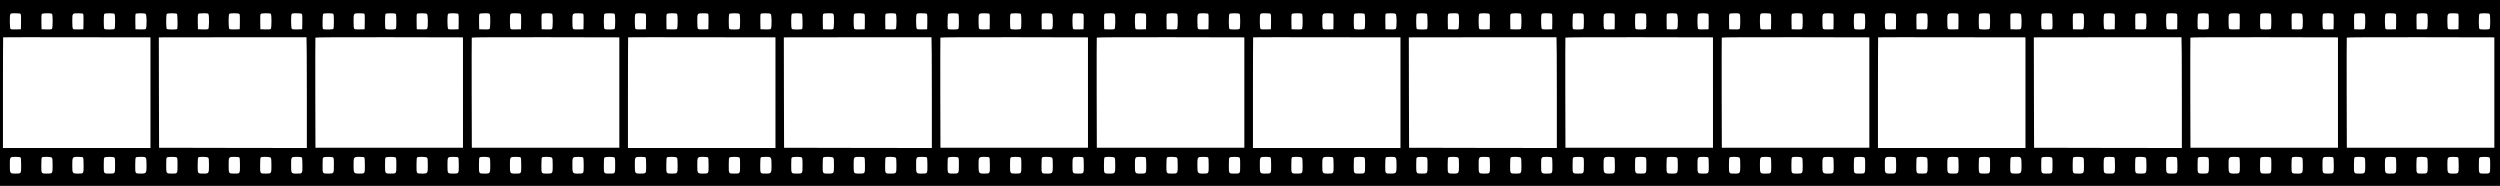 <?xml version="1.0" encoding="UTF-8" standalone="no"?>
<svg
   xmlns:dc="http://purl.org/dc/elements/1.1/"
   xmlns:cc="http://creativecommons.org/ns#"
   xmlns:rdf="http://www.w3.org/1999/02/22-rdf-syntax-ns#"
   xmlns:svg="http://www.w3.org/2000/svg"
   xmlns="http://www.w3.org/2000/svg"
   xmlns:sodipodi="http://sodipodi.sourceforge.net/DTD/sodipodi-0.dtd"
   xmlns:inkscape="http://www.inkscape.org/namespaces/inkscape"
   inkscape:version="1.0 (4035a4f, 2020-05-01)"
   sodipodi:docname="331553.svg"
   id="svg16"
   preserveAspectRatio="xMidYMid meet"
   viewBox="0 0 5084 378"
   height="378pt"
   width="5084pt"
   version="1.0">
  <defs
     id="defs20" />
  <sodipodi:namedview
     inkscape:current-layer="svg16"
     inkscape:window-maximized="1"
     inkscape:window-y="123"
     inkscape:window-x="0"
     inkscape:cy="693.65407"
     inkscape:cx="3774.6037"
     inkscape:zoom="0.11147394"
     showgrid="false"
     id="namedview18"
     inkscape:window-height="755"
     inkscape:window-width="1280"
     inkscape:pageshadow="2"
     inkscape:pageopacity="0"
     guidetolerance="10"
     gridtolerance="10"
     objecttolerance="10"
     borderopacity="1"
     bordercolor="#666666"
     pagecolor="#ffffff" />
  <g
     id="g14"
     stroke="none"
     fill="#000000"
     transform="matrix(0.1,0,0,-0.1,2542,378)">
    <path
       id="path12"
       d="M 0,1890 V 0 h 6355 6355 V 1890 3780 H 6355 0 Z m 419,1606 c 8,-9 11,-61 9,-162 l -3,-149 -99,-3 c -64,-2 -103,1 -112,9 -17,14 -20,269 -4,300 9,17 22,19 104,19 68,0 97,-4 105,-14 z m 639,2 c 18,-18 17,-292 -2,-307 -9,-8 -48,-11 -112,-9 l -99,3 -3,149 c -2,101 1,153 9,162 15,18 189,20 207,2 z m 630,4 c 9,-7 12,-46 10,-163 l -3,-154 -100,-3 c -85,-2 -102,0 -112,15 -9,11 -13,58 -13,149 0,166 -1,164 118,164 48,0 93,-4 100,-8 z m 640,-4 c 17,-17 17,-289 0,-306 -8,-8 -46,-12 -103,-12 -57,0 -95,4 -103,12 -8,8 -12,57 -12,153 0,96 4,145 12,153 16,16 190,16 206,0 z m 636,-4 c 21,-20 23,-270 3,-297 -10,-15 -27,-17 -112,-15 l -100,3 -3,154 c -2,117 1,156 10,163 7,4 52,8 100,8 66,0 90,-4 102,-16 z m 634,4 c 13,-13 18,-271 6,-302 -5,-13 -24,-16 -103,-16 -62,0 -101,4 -109,12 -17,17 -17,289 0,306 16,16 190,16 206,0 z m 642,-7 c 16,-31 13,-286 -4,-300 -9,-8 -48,-11 -112,-9 l -99,3 -3,149 c -2,101 1,153 9,162 8,10 37,14 105,14 82,0 95,-2 104,-19 z m 629,5 c 8,-9 11,-61 9,-162 l -3,-149 -99,-3 c -64,-2 -103,1 -112,9 -19,15 -20,289 -2,307 18,18 192,16 207,-2 z m 639,2 c 18,-18 17,-292 -2,-307 -9,-8 -48,-11 -112,-9 l -99,3 -3,149 c -2,101 1,153 9,162 15,18 189,20 207,2 z m 631,-2 c 8,-9 11,-61 9,-162 l -3,-149 -100,-3 c -85,-2 -102,0 -112,15 -16,21 -18,265 -3,294 9,17 22,19 104,19 68,0 97,-4 105,-14 z m 639,2 c 8,-8 12,-57 12,-153 0,-96 -4,-145 -12,-153 -8,-8 -47,-12 -109,-12 -79,0 -98,3 -103,16 -12,31 -7,289 6,302 16,16 190,16 206,0 z m 630,4 c 9,-7 12,-46 10,-163 l -3,-154 -100,-3 c -85,-2 -102,0 -112,15 -9,11 -13,58 -13,149 0,166 -1,164 118,164 48,0 93,-4 100,-8 z m 640,-4 c 8,-8 12,-57 12,-153 0,-96 -4,-145 -12,-153 -8,-8 -46,-12 -103,-12 -57,0 -95,4 -103,12 -8,8 -12,57 -12,153 0,96 4,145 12,153 16,16 190,16 206,0 z m 636,-4 c 21,-20 23,-270 3,-297 -10,-15 -27,-17 -112,-15 l -100,3 -3,154 c -2,117 1,156 10,163 7,4 52,8 100,8 66,0 90,-4 102,-16 z m 635,2 c 8,-9 11,-61 9,-162 l -3,-149 -99,-3 c -64,-2 -103,1 -112,9 -19,15 -20,289 -2,307 18,18 192,16 207,-2 z m 641,-5 c 16,-31 13,-286 -4,-300 -9,-8 -48,-11 -112,-9 l -99,3 -3,149 c -2,101 1,153 9,162 8,10 37,14 105,14 82,0 95,-2 104,-19 z m 629,5 c 8,-9 11,-61 9,-162 l -3,-149 -99,-3 c -64,-2 -103,1 -112,9 -17,14 -20,269 -4,300 9,17 22,19 104,19 68,0 97,-4 105,-14 z m 639,2 c 18,-18 17,-292 -2,-307 -9,-8 -48,-11 -112,-9 l -99,3 -3,149 c -2,101 1,153 9,162 15,18 189,20 207,2 z m 630,4 c 9,-7 12,-46 10,-163 l -3,-154 -100,-3 c -85,-2 -102,0 -112,15 -9,11 -13,58 -13,149 0,166 -1,164 118,164 48,0 93,-4 100,-8 z m 640,-4 c 17,-17 17,-289 0,-306 -8,-8 -46,-12 -103,-12 -57,0 -95,4 -103,12 -17,17 -17,289 0,306 16,16 190,16 206,0 z M 3060,1895 V 770 H 1560 60 v 1123 c 0,618 2,1126 4,1128 2,2 677,3 1500,1 l 1496,-2 z m 3180,-1 V 770 l -1502,2 -1503,3 -3,1122 -2,1123 1497,2 c 824,2 1501,2 1506,0 4,-2 7,-509 7,-1128 z m 3175,4 V 775 H 7915 6415 l -3,1115 c -1,613 0,1120 2,1125 2,7 510,9 1502,8 l 1499,-3 z m 3180,0 V 775 H 11095 9595 l -3,1115 c -1,613 0,1120 2,1125 2,7 510,9 1502,8 l 1499,-3 z M 418,578 c 8,-8 12,-58 12,-160 0,-174 4,-168 -116,-168 -113,0 -114,1 -114,171 0,171 -2,169 119,169 54,0 91,-4 99,-12 z m 636,-4 c 13,-12 16,-41 16,-154 0,-171 1,-170 -111,-170 -123,0 -119,-6 -119,168 0,102 4,152 12,160 19,19 183,16 202,-4 z m 634,4 c 8,-8 12,-58 12,-160 0,-173 3,-168 -112,-168 -116,0 -118,2 -118,167 0,173 0,173 120,173 53,0 91,-5 98,-12 z m 633,2 c 17,-10 19,-23 19,-160 0,-176 4,-170 -115,-170 -119,0 -115,-6 -115,170 0,131 2,150 18,159 22,14 168,14 193,1 z m 643,-12 c 13,-18 16,-51 16,-150 0,-162 -4,-168 -116,-168 -118,0 -114,-5 -114,168 0,102 4,152 12,160 8,8 45,12 99,12 79,0 89,-2 103,-22 z m 627,12 c 17,-10 19,-23 19,-160 0,-176 4,-170 -119,-170 -112,0 -111,-2 -111,175 0,127 2,145 18,154 22,14 168,14 193,1 z m 643,-6 c 13,-12 16,-41 16,-151 0,-172 -1,-173 -112,-173 -122,0 -118,-6 -118,168 0,102 4,152 12,160 19,19 183,16 202,-4 z m 634,4 c 8,-8 12,-58 12,-160 0,-174 4,-168 -119,-168 -112,0 -111,-1 -111,170 0,173 -2,170 119,170 54,0 91,-4 99,-12 z m 636,-4 c 13,-12 16,-41 16,-154 0,-171 1,-170 -111,-170 -123,0 -119,-6 -119,168 0,102 4,152 12,160 19,19 183,16 202,-4 z m 634,4 c 8,-8 12,-58 12,-160 0,-174 4,-168 -116,-168 -113,0 -114,1 -114,171 0,171 -2,169 119,169 54,0 91,-4 99,-12 z m 633,2 c 17,-10 19,-23 19,-155 0,-177 1,-175 -111,-175 -123,0 -119,-6 -119,170 0,131 2,150 18,159 22,14 168,14 193,1 z m 637,-2 c 8,-8 12,-58 12,-160 0,-173 4,-168 -114,-168 -112,0 -116,6 -116,168 0,170 1,172 119,172 54,0 91,-4 99,-12 z m 633,2 c 17,-10 19,-23 19,-160 0,-176 4,-170 -119,-170 -112,0 -111,-2 -111,175 0,127 2,145 18,154 22,14 168,14 193,1 z m 643,-6 c 13,-12 16,-41 16,-154 0,-168 -1,-170 -118,-170 -115,0 -112,-5 -112,168 0,102 4,152 12,160 19,19 183,16 202,-4 z m 634,4 c 8,-8 12,-58 12,-160 0,-174 4,-168 -119,-168 -112,0 -111,-1 -111,170 0,173 -2,170 119,170 54,0 91,-4 99,-12 z m 636,-4 c 13,-12 16,-41 16,-151 0,-172 -1,-173 -112,-173 -122,0 -118,-6 -118,168 0,102 4,152 12,160 19,19 183,16 202,-4 z m 634,4 c 8,-8 12,-58 12,-160 0,-174 4,-168 -116,-168 -113,0 -114,1 -114,171 0,171 -2,169 119,169 54,0 91,-4 99,-12 z m 636,-4 c 13,-12 16,-41 16,-154 0,-171 1,-170 -111,-170 -123,0 -119,-6 -119,168 0,102 4,152 12,160 19,19 183,16 202,-4 z m 634,4 c 8,-8 12,-58 12,-160 0,-173 4,-168 -114,-168 -112,0 -116,5 -116,172 0,168 0,168 120,168 53,0 91,-5 98,-12 z m 633,2 c 17,-10 19,-23 19,-160 0,-176 4,-170 -115,-170 -119,0 -115,-6 -115,170 0,131 2,150 18,159 22,14 168,14 193,1 z" />
  </g>
  <g
     transform="matrix(0.1,0,0,-0.1,3813,378)"
     fill="#000000"
     stroke="none"
     id="g14-0">
    <path
       d="M 0,1890 V 0 h 6355 6355 V 1890 3780 H 6355 0 Z m 419,1606 c 8,-9 11,-61 9,-162 l -3,-149 -99,-3 c -64,-2 -103,1 -112,9 -17,14 -20,269 -4,300 9,17 22,19 104,19 68,0 97,-4 105,-14 z m 639,2 c 18,-18 17,-292 -2,-307 -9,-8 -48,-11 -112,-9 l -99,3 -3,149 c -2,101 1,153 9,162 15,18 189,20 207,2 z m 630,4 c 9,-7 12,-46 10,-163 l -3,-154 -100,-3 c -85,-2 -102,0 -112,15 -9,11 -13,58 -13,149 0,166 -1,164 118,164 48,0 93,-4 100,-8 z m 640,-4 c 17,-17 17,-289 0,-306 -8,-8 -46,-12 -103,-12 -57,0 -95,4 -103,12 -8,8 -12,57 -12,153 0,96 4,145 12,153 16,16 190,16 206,0 z m 636,-4 c 21,-20 23,-270 3,-297 -10,-15 -27,-17 -112,-15 l -100,3 -3,154 c -2,117 1,156 10,163 7,4 52,8 100,8 66,0 90,-4 102,-16 z m 634,4 c 13,-13 18,-271 6,-302 -5,-13 -24,-16 -103,-16 -62,0 -101,4 -109,12 -17,17 -17,289 0,306 16,16 190,16 206,0 z m 642,-7 c 16,-31 13,-286 -4,-300 -9,-8 -48,-11 -112,-9 l -99,3 -3,149 c -2,101 1,153 9,162 8,10 37,14 105,14 82,0 95,-2 104,-19 z m 629,5 c 8,-9 11,-61 9,-162 l -3,-149 -99,-3 c -64,-2 -103,1 -112,9 -19,15 -20,289 -2,307 18,18 192,16 207,-2 z m 639,2 c 18,-18 17,-292 -2,-307 -9,-8 -48,-11 -112,-9 l -99,3 -3,149 c -2,101 1,153 9,162 15,18 189,20 207,2 z m 631,-2 c 8,-9 11,-61 9,-162 l -3,-149 -100,-3 c -85,-2 -102,0 -112,15 -16,21 -18,265 -3,294 9,17 22,19 104,19 68,0 97,-4 105,-14 z m 639,2 c 8,-8 12,-57 12,-153 0,-96 -4,-145 -12,-153 -8,-8 -47,-12 -109,-12 -79,0 -98,3 -103,16 -12,31 -7,289 6,302 16,16 190,16 206,0 z m 630,4 c 9,-7 12,-46 10,-163 l -3,-154 -100,-3 c -85,-2 -102,0 -112,15 -9,11 -13,58 -13,149 0,166 -1,164 118,164 48,0 93,-4 100,-8 z m 640,-4 c 8,-8 12,-57 12,-153 0,-96 -4,-145 -12,-153 -8,-8 -46,-12 -103,-12 -57,0 -95,4 -103,12 -8,8 -12,57 -12,153 0,96 4,145 12,153 16,16 190,16 206,0 z m 636,-4 c 21,-20 23,-270 3,-297 -10,-15 -27,-17 -112,-15 l -100,3 -3,154 c -2,117 1,156 10,163 7,4 52,8 100,8 66,0 90,-4 102,-16 z m 635,2 c 8,-9 11,-61 9,-162 l -3,-149 -99,-3 c -64,-2 -103,1 -112,9 -19,15 -20,289 -2,307 18,18 192,16 207,-2 z m 641,-5 c 16,-31 13,-286 -4,-300 -9,-8 -48,-11 -112,-9 l -99,3 -3,149 c -2,101 1,153 9,162 8,10 37,14 105,14 82,0 95,-2 104,-19 z m 629,5 c 8,-9 11,-61 9,-162 l -3,-149 -99,-3 c -64,-2 -103,1 -112,9 -17,14 -20,269 -4,300 9,17 22,19 104,19 68,0 97,-4 105,-14 z m 639,2 c 18,-18 17,-292 -2,-307 -9,-8 -48,-11 -112,-9 l -99,3 -3,149 c -2,101 1,153 9,162 15,18 189,20 207,2 z m 630,4 c 9,-7 12,-46 10,-163 l -3,-154 -100,-3 c -85,-2 -102,0 -112,15 -9,11 -13,58 -13,149 0,166 -1,164 118,164 48,0 93,-4 100,-8 z m 640,-4 c 17,-17 17,-289 0,-306 -8,-8 -46,-12 -103,-12 -57,0 -95,4 -103,12 -17,17 -17,289 0,306 16,16 190,16 206,0 z M 3060,1895 V 770 H 1560 60 v 1123 c 0,618 2,1126 4,1128 2,2 677,3 1500,1 l 1496,-2 z m 3180,-1 V 770 l -1502,2 -1503,3 -3,1122 -2,1123 1497,2 c 824,2 1501,2 1506,0 4,-2 7,-509 7,-1128 z m 3175,4 V 775 H 7915 6415 l -3,1115 c -1,613 0,1120 2,1125 2,7 510,9 1502,8 l 1499,-3 z m 3180,0 V 775 H 11095 9595 l -3,1115 c -1,613 0,1120 2,1125 2,7 510,9 1502,8 l 1499,-3 z M 418,578 c 8,-8 12,-58 12,-160 0,-174 4,-168 -116,-168 -113,0 -114,1 -114,171 0,171 -2,169 119,169 54,0 91,-4 99,-12 z m 636,-4 c 13,-12 16,-41 16,-154 0,-171 1,-170 -111,-170 -123,0 -119,-6 -119,168 0,102 4,152 12,160 19,19 183,16 202,-4 z m 634,4 c 8,-8 12,-58 12,-160 0,-173 3,-168 -112,-168 -116,0 -118,2 -118,167 0,173 0,173 120,173 53,0 91,-5 98,-12 z m 633,2 c 17,-10 19,-23 19,-160 0,-176 4,-170 -115,-170 -119,0 -115,-6 -115,170 0,131 2,150 18,159 22,14 168,14 193,1 z m 643,-12 c 13,-18 16,-51 16,-150 0,-162 -4,-168 -116,-168 -118,0 -114,-5 -114,168 0,102 4,152 12,160 8,8 45,12 99,12 79,0 89,-2 103,-22 z m 627,12 c 17,-10 19,-23 19,-160 0,-176 4,-170 -119,-170 -112,0 -111,-2 -111,175 0,127 2,145 18,154 22,14 168,14 193,1 z m 643,-6 c 13,-12 16,-41 16,-151 0,-172 -1,-173 -112,-173 -122,0 -118,-6 -118,168 0,102 4,152 12,160 19,19 183,16 202,-4 z m 634,4 c 8,-8 12,-58 12,-160 0,-174 4,-168 -119,-168 -112,0 -111,-1 -111,170 0,173 -2,170 119,170 54,0 91,-4 99,-12 z m 636,-4 c 13,-12 16,-41 16,-154 0,-171 1,-170 -111,-170 -123,0 -119,-6 -119,168 0,102 4,152 12,160 19,19 183,16 202,-4 z m 634,4 c 8,-8 12,-58 12,-160 0,-174 4,-168 -116,-168 -113,0 -114,1 -114,171 0,171 -2,169 119,169 54,0 91,-4 99,-12 z m 633,2 c 17,-10 19,-23 19,-155 0,-177 1,-175 -111,-175 -123,0 -119,-6 -119,170 0,131 2,150 18,159 22,14 168,14 193,1 z m 637,-2 c 8,-8 12,-58 12,-160 0,-173 4,-168 -114,-168 -112,0 -116,6 -116,168 0,170 1,172 119,172 54,0 91,-4 99,-12 z m 633,2 c 17,-10 19,-23 19,-160 0,-176 4,-170 -119,-170 -112,0 -111,-2 -111,175 0,127 2,145 18,154 22,14 168,14 193,1 z m 643,-6 c 13,-12 16,-41 16,-154 0,-168 -1,-170 -118,-170 -115,0 -112,-5 -112,168 0,102 4,152 12,160 19,19 183,16 202,-4 z m 634,4 c 8,-8 12,-58 12,-160 0,-174 4,-168 -119,-168 -112,0 -111,-1 -111,170 0,173 -2,170 119,170 54,0 91,-4 99,-12 z m 636,-4 c 13,-12 16,-41 16,-151 0,-172 -1,-173 -112,-173 -122,0 -118,-6 -118,168 0,102 4,152 12,160 19,19 183,16 202,-4 z m 634,4 c 8,-8 12,-58 12,-160 0,-174 4,-168 -116,-168 -113,0 -114,1 -114,171 0,171 -2,169 119,169 54,0 91,-4 99,-12 z m 636,-4 c 13,-12 16,-41 16,-154 0,-171 1,-170 -111,-170 -123,0 -119,-6 -119,168 0,102 4,152 12,160 19,19 183,16 202,-4 z m 634,4 c 8,-8 12,-58 12,-160 0,-173 4,-168 -114,-168 -112,0 -116,5 -116,172 0,168 0,168 120,168 53,0 91,-5 98,-12 z m 633,2 c 17,-10 19,-23 19,-160 0,-176 4,-170 -115,-170 -119,0 -115,-6 -115,170 0,131 2,150 18,159 22,14 168,14 193,1 z"
       id="path12-2" />
  </g>
  <g
     transform="matrix(0.1,0,0,-0.1,0,378)"
     fill="#000000"
     stroke="none"
     id="g14-5">
    <path
       d="M 0,1890 V 0 h 6355 6355 V 1890 3780 H 6355 0 Z m 419,1606 c 8,-9 11,-61 9,-162 l -3,-149 -99,-3 c -64,-2 -103,1 -112,9 -17,14 -20,269 -4,300 9,17 22,19 104,19 68,0 97,-4 105,-14 z m 639,2 c 18,-18 17,-292 -2,-307 -9,-8 -48,-11 -112,-9 l -99,3 -3,149 c -2,101 1,153 9,162 15,18 189,20 207,2 z m 630,4 c 9,-7 12,-46 10,-163 l -3,-154 -100,-3 c -85,-2 -102,0 -112,15 -9,11 -13,58 -13,149 0,166 -1,164 118,164 48,0 93,-4 100,-8 z m 640,-4 c 17,-17 17,-289 0,-306 -8,-8 -46,-12 -103,-12 -57,0 -95,4 -103,12 -8,8 -12,57 -12,153 0,96 4,145 12,153 16,16 190,16 206,0 z m 636,-4 c 21,-20 23,-270 3,-297 -10,-15 -27,-17 -112,-15 l -100,3 -3,154 c -2,117 1,156 10,163 7,4 52,8 100,8 66,0 90,-4 102,-16 z m 634,4 c 13,-13 18,-271 6,-302 -5,-13 -24,-16 -103,-16 -62,0 -101,4 -109,12 -17,17 -17,289 0,306 16,16 190,16 206,0 z m 642,-7 c 16,-31 13,-286 -4,-300 -9,-8 -48,-11 -112,-9 l -99,3 -3,149 c -2,101 1,153 9,162 8,10 37,14 105,14 82,0 95,-2 104,-19 z m 629,5 c 8,-9 11,-61 9,-162 l -3,-149 -99,-3 c -64,-2 -103,1 -112,9 -19,15 -20,289 -2,307 18,18 192,16 207,-2 z m 639,2 c 18,-18 17,-292 -2,-307 -9,-8 -48,-11 -112,-9 l -99,3 -3,149 c -2,101 1,153 9,162 15,18 189,20 207,2 z m 631,-2 c 8,-9 11,-61 9,-162 l -3,-149 -100,-3 c -85,-2 -102,0 -112,15 -16,21 -18,265 -3,294 9,17 22,19 104,19 68,0 97,-4 105,-14 z m 639,2 c 8,-8 12,-57 12,-153 0,-96 -4,-145 -12,-153 -8,-8 -47,-12 -109,-12 -79,0 -98,3 -103,16 -12,31 -7,289 6,302 16,16 190,16 206,0 z m 630,4 c 9,-7 12,-46 10,-163 l -3,-154 -100,-3 c -85,-2 -102,0 -112,15 -9,11 -13,58 -13,149 0,166 -1,164 118,164 48,0 93,-4 100,-8 z m 640,-4 c 8,-8 12,-57 12,-153 0,-96 -4,-145 -12,-153 -8,-8 -46,-12 -103,-12 -57,0 -95,4 -103,12 -8,8 -12,57 -12,153 0,96 4,145 12,153 16,16 190,16 206,0 z m 636,-4 c 21,-20 23,-270 3,-297 -10,-15 -27,-17 -112,-15 l -100,3 -3,154 c -2,117 1,156 10,163 7,4 52,8 100,8 66,0 90,-4 102,-16 z m 635,2 c 8,-9 11,-61 9,-162 l -3,-149 -99,-3 c -64,-2 -103,1 -112,9 -19,15 -20,289 -2,307 18,18 192,16 207,-2 z m 641,-5 c 16,-31 13,-286 -4,-300 -9,-8 -48,-11 -112,-9 l -99,3 -3,149 c -2,101 1,153 9,162 8,10 37,14 105,14 82,0 95,-2 104,-19 z m 629,5 c 8,-9 11,-61 9,-162 l -3,-149 -99,-3 c -64,-2 -103,1 -112,9 -17,14 -20,269 -4,300 9,17 22,19 104,19 68,0 97,-4 105,-14 z m 639,2 c 18,-18 17,-292 -2,-307 -9,-8 -48,-11 -112,-9 l -99,3 -3,149 c -2,101 1,153 9,162 15,18 189,20 207,2 z m 630,4 c 9,-7 12,-46 10,-163 l -3,-154 -100,-3 c -85,-2 -102,0 -112,15 -9,11 -13,58 -13,149 0,166 -1,164 118,164 48,0 93,-4 100,-8 z m 640,-4 c 17,-17 17,-289 0,-306 -8,-8 -46,-12 -103,-12 -57,0 -95,4 -103,12 -17,17 -17,289 0,306 16,16 190,16 206,0 z M 3060,1895 V 770 H 1560 60 v 1123 c 0,618 2,1126 4,1128 2,2 677,3 1500,1 l 1496,-2 z m 3180,-1 V 770 l -1502,2 -1503,3 -3,1122 -2,1123 1497,2 c 824,2 1501,2 1506,0 4,-2 7,-509 7,-1128 z m 3175,4 V 775 H 7915 6415 l -3,1115 c -1,613 0,1120 2,1125 2,7 510,9 1502,8 l 1499,-3 z m 3180,0 V 775 H 11095 9595 l -3,1115 c -1,613 0,1120 2,1125 2,7 510,9 1502,8 l 1499,-3 z M 418,578 c 8,-8 12,-58 12,-160 0,-174 4,-168 -116,-168 -113,0 -114,1 -114,171 0,171 -2,169 119,169 54,0 91,-4 99,-12 z m 636,-4 c 13,-12 16,-41 16,-154 0,-171 1,-170 -111,-170 -123,0 -119,-6 -119,168 0,102 4,152 12,160 19,19 183,16 202,-4 z m 634,4 c 8,-8 12,-58 12,-160 0,-173 3,-168 -112,-168 -116,0 -118,2 -118,167 0,173 0,173 120,173 53,0 91,-5 98,-12 z m 633,2 c 17,-10 19,-23 19,-160 0,-176 4,-170 -115,-170 -119,0 -115,-6 -115,170 0,131 2,150 18,159 22,14 168,14 193,1 z m 643,-12 c 13,-18 16,-51 16,-150 0,-162 -4,-168 -116,-168 -118,0 -114,-5 -114,168 0,102 4,152 12,160 8,8 45,12 99,12 79,0 89,-2 103,-22 z m 627,12 c 17,-10 19,-23 19,-160 0,-176 4,-170 -119,-170 -112,0 -111,-2 -111,175 0,127 2,145 18,154 22,14 168,14 193,1 z m 643,-6 c 13,-12 16,-41 16,-151 0,-172 -1,-173 -112,-173 -122,0 -118,-6 -118,168 0,102 4,152 12,160 19,19 183,16 202,-4 z m 634,4 c 8,-8 12,-58 12,-160 0,-174 4,-168 -119,-168 -112,0 -111,-1 -111,170 0,173 -2,170 119,170 54,0 91,-4 99,-12 z m 636,-4 c 13,-12 16,-41 16,-154 0,-171 1,-170 -111,-170 -123,0 -119,-6 -119,168 0,102 4,152 12,160 19,19 183,16 202,-4 z m 634,4 c 8,-8 12,-58 12,-160 0,-174 4,-168 -116,-168 -113,0 -114,1 -114,171 0,171 -2,169 119,169 54,0 91,-4 99,-12 z m 633,2 c 17,-10 19,-23 19,-155 0,-177 1,-175 -111,-175 -123,0 -119,-6 -119,170 0,131 2,150 18,159 22,14 168,14 193,1 z m 637,-2 c 8,-8 12,-58 12,-160 0,-173 4,-168 -114,-168 -112,0 -116,6 -116,168 0,170 1,172 119,172 54,0 91,-4 99,-12 z m 633,2 c 17,-10 19,-23 19,-160 0,-176 4,-170 -119,-170 -112,0 -111,-2 -111,175 0,127 2,145 18,154 22,14 168,14 193,1 z m 643,-6 c 13,-12 16,-41 16,-154 0,-168 -1,-170 -118,-170 -115,0 -112,-5 -112,168 0,102 4,152 12,160 19,19 183,16 202,-4 z m 634,4 c 8,-8 12,-58 12,-160 0,-174 4,-168 -119,-168 -112,0 -111,-1 -111,170 0,173 -2,170 119,170 54,0 91,-4 99,-12 z m 636,-4 c 13,-12 16,-41 16,-151 0,-172 -1,-173 -112,-173 -122,0 -118,-6 -118,168 0,102 4,152 12,160 19,19 183,16 202,-4 z m 634,4 c 8,-8 12,-58 12,-160 0,-174 4,-168 -116,-168 -113,0 -114,1 -114,171 0,171 -2,169 119,169 54,0 91,-4 99,-12 z m 636,-4 c 13,-12 16,-41 16,-154 0,-171 1,-170 -111,-170 -123,0 -119,-6 -119,168 0,102 4,152 12,160 19,19 183,16 202,-4 z m 634,4 c 8,-8 12,-58 12,-160 0,-173 4,-168 -114,-168 -112,0 -116,5 -116,172 0,168 0,168 120,168 53,0 91,-5 98,-12 z m 633,2 c 17,-10 19,-23 19,-160 0,-176 4,-170 -115,-170 -119,0 -115,-6 -115,170 0,131 2,150 18,159 22,14 168,14 193,1 z"
       id="path12-7" />
  </g>
  <g
     id="g14-0-6"
     stroke="none"
     fill="#000000"
     transform="matrix(0.1,0,0,-0.1,1271,378)">
    <path
       id="path12-2-2"
       d="M 0,1890 V 0 h 6355 6355 V 1890 3780 H 6355 0 Z m 419,1606 c 8,-9 11,-61 9,-162 l -3,-149 -99,-3 c -64,-2 -103,1 -112,9 -17,14 -20,269 -4,300 9,17 22,19 104,19 68,0 97,-4 105,-14 z m 639,2 c 18,-18 17,-292 -2,-307 -9,-8 -48,-11 -112,-9 l -99,3 -3,149 c -2,101 1,153 9,162 15,18 189,20 207,2 z m 630,4 c 9,-7 12,-46 10,-163 l -3,-154 -100,-3 c -85,-2 -102,0 -112,15 -9,11 -13,58 -13,149 0,166 -1,164 118,164 48,0 93,-4 100,-8 z m 640,-4 c 17,-17 17,-289 0,-306 -8,-8 -46,-12 -103,-12 -57,0 -95,4 -103,12 -8,8 -12,57 -12,153 0,96 4,145 12,153 16,16 190,16 206,0 z m 636,-4 c 21,-20 23,-270 3,-297 -10,-15 -27,-17 -112,-15 l -100,3 -3,154 c -2,117 1,156 10,163 7,4 52,8 100,8 66,0 90,-4 102,-16 z m 634,4 c 13,-13 18,-271 6,-302 -5,-13 -24,-16 -103,-16 -62,0 -101,4 -109,12 -17,17 -17,289 0,306 16,16 190,16 206,0 z m 642,-7 c 16,-31 13,-286 -4,-300 -9,-8 -48,-11 -112,-9 l -99,3 -3,149 c -2,101 1,153 9,162 8,10 37,14 105,14 82,0 95,-2 104,-19 z m 629,5 c 8,-9 11,-61 9,-162 l -3,-149 -99,-3 c -64,-2 -103,1 -112,9 -19,15 -20,289 -2,307 18,18 192,16 207,-2 z m 639,2 c 18,-18 17,-292 -2,-307 -9,-8 -48,-11 -112,-9 l -99,3 -3,149 c -2,101 1,153 9,162 15,18 189,20 207,2 z m 631,-2 c 8,-9 11,-61 9,-162 l -3,-149 -100,-3 c -85,-2 -102,0 -112,15 -16,21 -18,265 -3,294 9,17 22,19 104,19 68,0 97,-4 105,-14 z m 639,2 c 8,-8 12,-57 12,-153 0,-96 -4,-145 -12,-153 -8,-8 -47,-12 -109,-12 -79,0 -98,3 -103,16 -12,31 -7,289 6,302 16,16 190,16 206,0 z m 630,4 c 9,-7 12,-46 10,-163 l -3,-154 -100,-3 c -85,-2 -102,0 -112,15 -9,11 -13,58 -13,149 0,166 -1,164 118,164 48,0 93,-4 100,-8 z m 640,-4 c 8,-8 12,-57 12,-153 0,-96 -4,-145 -12,-153 -8,-8 -46,-12 -103,-12 -57,0 -95,4 -103,12 -8,8 -12,57 -12,153 0,96 4,145 12,153 16,16 190,16 206,0 z m 636,-4 c 21,-20 23,-270 3,-297 -10,-15 -27,-17 -112,-15 l -100,3 -3,154 c -2,117 1,156 10,163 7,4 52,8 100,8 66,0 90,-4 102,-16 z m 635,2 c 8,-9 11,-61 9,-162 l -3,-149 -99,-3 c -64,-2 -103,1 -112,9 -19,15 -20,289 -2,307 18,18 192,16 207,-2 z m 641,-5 c 16,-31 13,-286 -4,-300 -9,-8 -48,-11 -112,-9 l -99,3 -3,149 c -2,101 1,153 9,162 8,10 37,14 105,14 82,0 95,-2 104,-19 z m 629,5 c 8,-9 11,-61 9,-162 l -3,-149 -99,-3 c -64,-2 -103,1 -112,9 -17,14 -20,269 -4,300 9,17 22,19 104,19 68,0 97,-4 105,-14 z m 639,2 c 18,-18 17,-292 -2,-307 -9,-8 -48,-11 -112,-9 l -99,3 -3,149 c -2,101 1,153 9,162 15,18 189,20 207,2 z m 630,4 c 9,-7 12,-46 10,-163 l -3,-154 -100,-3 c -85,-2 -102,0 -112,15 -9,11 -13,58 -13,149 0,166 -1,164 118,164 48,0 93,-4 100,-8 z m 640,-4 c 17,-17 17,-289 0,-306 -8,-8 -46,-12 -103,-12 -57,0 -95,4 -103,12 -17,17 -17,289 0,306 16,16 190,16 206,0 z M 3060,1895 V 770 H 1560 60 v 1123 c 0,618 2,1126 4,1128 2,2 677,3 1500,1 l 1496,-2 z m 3180,-1 V 770 l -1502,2 -1503,3 -3,1122 -2,1123 1497,2 c 824,2 1501,2 1506,0 4,-2 7,-509 7,-1128 z m 3175,4 V 775 H 7915 6415 l -3,1115 c -1,613 0,1120 2,1125 2,7 510,9 1502,8 l 1499,-3 z m 3180,0 V 775 H 11095 9595 l -3,1115 c -1,613 0,1120 2,1125 2,7 510,9 1502,8 l 1499,-3 z M 418,578 c 8,-8 12,-58 12,-160 0,-174 4,-168 -116,-168 -113,0 -114,1 -114,171 0,171 -2,169 119,169 54,0 91,-4 99,-12 z m 636,-4 c 13,-12 16,-41 16,-154 0,-171 1,-170 -111,-170 -123,0 -119,-6 -119,168 0,102 4,152 12,160 19,19 183,16 202,-4 z m 634,4 c 8,-8 12,-58 12,-160 0,-173 3,-168 -112,-168 -116,0 -118,2 -118,167 0,173 0,173 120,173 53,0 91,-5 98,-12 z m 633,2 c 17,-10 19,-23 19,-160 0,-176 4,-170 -115,-170 -119,0 -115,-6 -115,170 0,131 2,150 18,159 22,14 168,14 193,1 z m 643,-12 c 13,-18 16,-51 16,-150 0,-162 -4,-168 -116,-168 -118,0 -114,-5 -114,168 0,102 4,152 12,160 8,8 45,12 99,12 79,0 89,-2 103,-22 z m 627,12 c 17,-10 19,-23 19,-160 0,-176 4,-170 -119,-170 -112,0 -111,-2 -111,175 0,127 2,145 18,154 22,14 168,14 193,1 z m 643,-6 c 13,-12 16,-41 16,-151 0,-172 -1,-173 -112,-173 -122,0 -118,-6 -118,168 0,102 4,152 12,160 19,19 183,16 202,-4 z m 634,4 c 8,-8 12,-58 12,-160 0,-174 4,-168 -119,-168 -112,0 -111,-1 -111,170 0,173 -2,170 119,170 54,0 91,-4 99,-12 z m 636,-4 c 13,-12 16,-41 16,-154 0,-171 1,-170 -111,-170 -123,0 -119,-6 -119,168 0,102 4,152 12,160 19,19 183,16 202,-4 z m 634,4 c 8,-8 12,-58 12,-160 0,-174 4,-168 -116,-168 -113,0 -114,1 -114,171 0,171 -2,169 119,169 54,0 91,-4 99,-12 z m 633,2 c 17,-10 19,-23 19,-155 0,-177 1,-175 -111,-175 -123,0 -119,-6 -119,170 0,131 2,150 18,159 22,14 168,14 193,1 z m 637,-2 c 8,-8 12,-58 12,-160 0,-173 4,-168 -114,-168 -112,0 -116,6 -116,168 0,170 1,172 119,172 54,0 91,-4 99,-12 z m 633,2 c 17,-10 19,-23 19,-160 0,-176 4,-170 -119,-170 -112,0 -111,-2 -111,175 0,127 2,145 18,154 22,14 168,14 193,1 z m 643,-6 c 13,-12 16,-41 16,-154 0,-168 -1,-170 -118,-170 -115,0 -112,-5 -112,168 0,102 4,152 12,160 19,19 183,16 202,-4 z m 634,4 c 8,-8 12,-58 12,-160 0,-174 4,-168 -119,-168 -112,0 -111,-1 -111,170 0,173 -2,170 119,170 54,0 91,-4 99,-12 z m 636,-4 c 13,-12 16,-41 16,-151 0,-172 -1,-173 -112,-173 -122,0 -118,-6 -118,168 0,102 4,152 12,160 19,19 183,16 202,-4 z m 634,4 c 8,-8 12,-58 12,-160 0,-174 4,-168 -116,-168 -113,0 -114,1 -114,171 0,171 -2,169 119,169 54,0 91,-4 99,-12 z m 636,-4 c 13,-12 16,-41 16,-154 0,-171 1,-170 -111,-170 -123,0 -119,-6 -119,168 0,102 4,152 12,160 19,19 183,16 202,-4 z m 634,4 c 8,-8 12,-58 12,-160 0,-173 4,-168 -114,-168 -112,0 -116,5 -116,172 0,168 0,168 120,168 53,0 91,-5 98,-12 z m 633,2 c 17,-10 19,-23 19,-160 0,-176 4,-170 -115,-170 -119,0 -115,-6 -115,170 0,131 2,150 18,159 22,14 168,14 193,1 z" />
  </g>
</svg>
